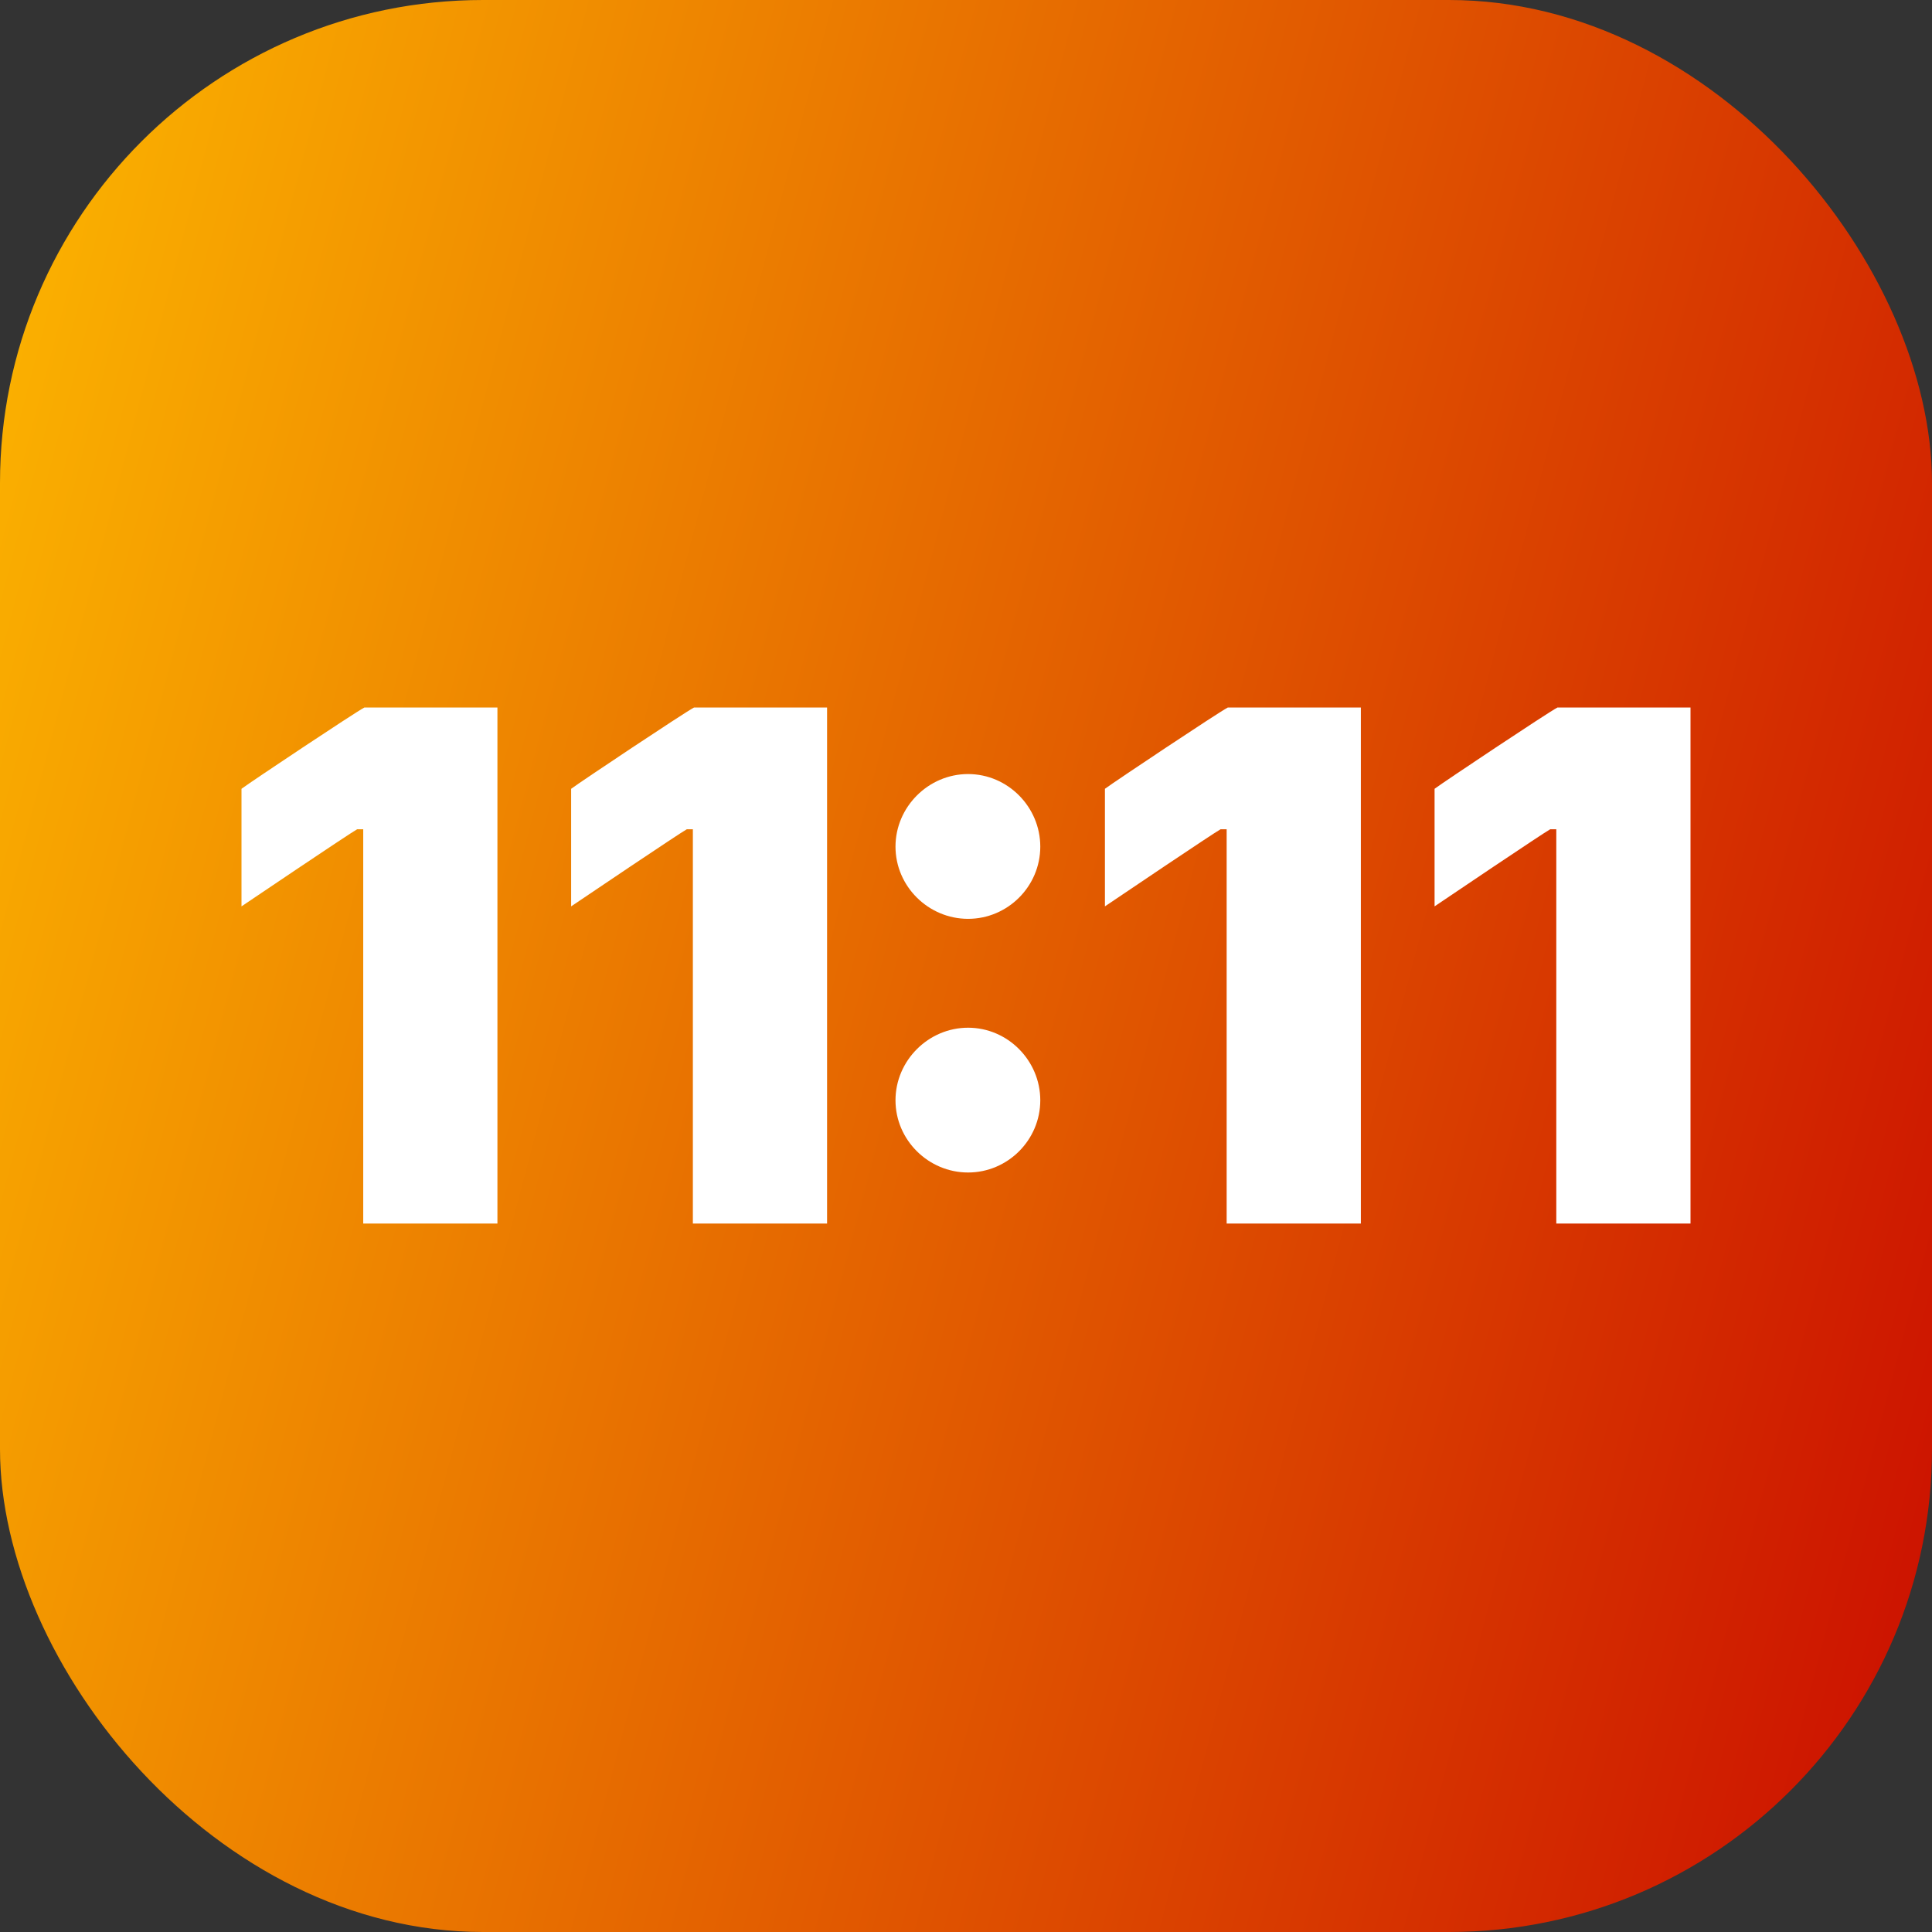<svg width="1024" height="1024" viewBox="0 0 1024 1024" fill="none" xmlns="http://www.w3.org/2000/svg">
<rect x="0" y="0" width="1024" height="1024" fill="#333333" stroke="none"/>
<rect width="1024" height="1024" rx="256" fill="url(#paint0_linear)"/>
<path d="M263.647 648.499V375H193.119C188.11 377.605 132.809 414.472 128 418.079V480.392C132.408 477.387 185.906 441.321 189.312 439.518H192.518V648.499H263.647Z" fill="white"/>
<path d="M438.366 648.499V375H367.837C362.828 377.605 307.527 414.472 302.718 418.079V480.392C307.127 477.387 360.624 441.321 364.03 439.518H367.236V648.499H438.366Z" fill="white"/>
<path d="M474.632 583.179C474.632 604.218 492.064 621.449 513.102 621.449C534.14 621.449 551.372 604.218 551.372 583.179C551.372 562.141 534.14 544.709 513.102 544.709C492.064 544.709 474.632 562.141 474.632 583.179ZM474.632 448.734C474.632 469.773 492.064 487.004 513.102 487.004C534.14 487.004 551.372 469.773 551.372 448.734C551.372 427.696 534.14 410.264 513.102 410.264C492.064 410.264 474.632 427.696 474.632 448.734Z" fill="white"/>
<path d="M721.281 648.499V375H650.753C645.744 377.605 590.443 414.472 585.634 418.079V480.392C590.042 477.387 643.54 441.321 646.946 439.518H650.152V648.499H721.281Z" fill="white"/>
<path d="M896 648.499V375H825.471C820.462 377.605 765.161 414.472 760.353 418.079V480.392C764.761 477.387 818.258 441.321 821.664 439.518H824.87V648.499H896Z" fill="white"/>
<defs>
<linearGradient id="paint0_linear" x1="51.736" y1="-442.54" x2="1411.37" y2="-85.674" gradientUnits="userSpaceOnUse">
<stop stop-color="#FFBF00"/>
<stop offset="1" stop-color="#C70000"/>
</linearGradient>
</defs>
</svg>
